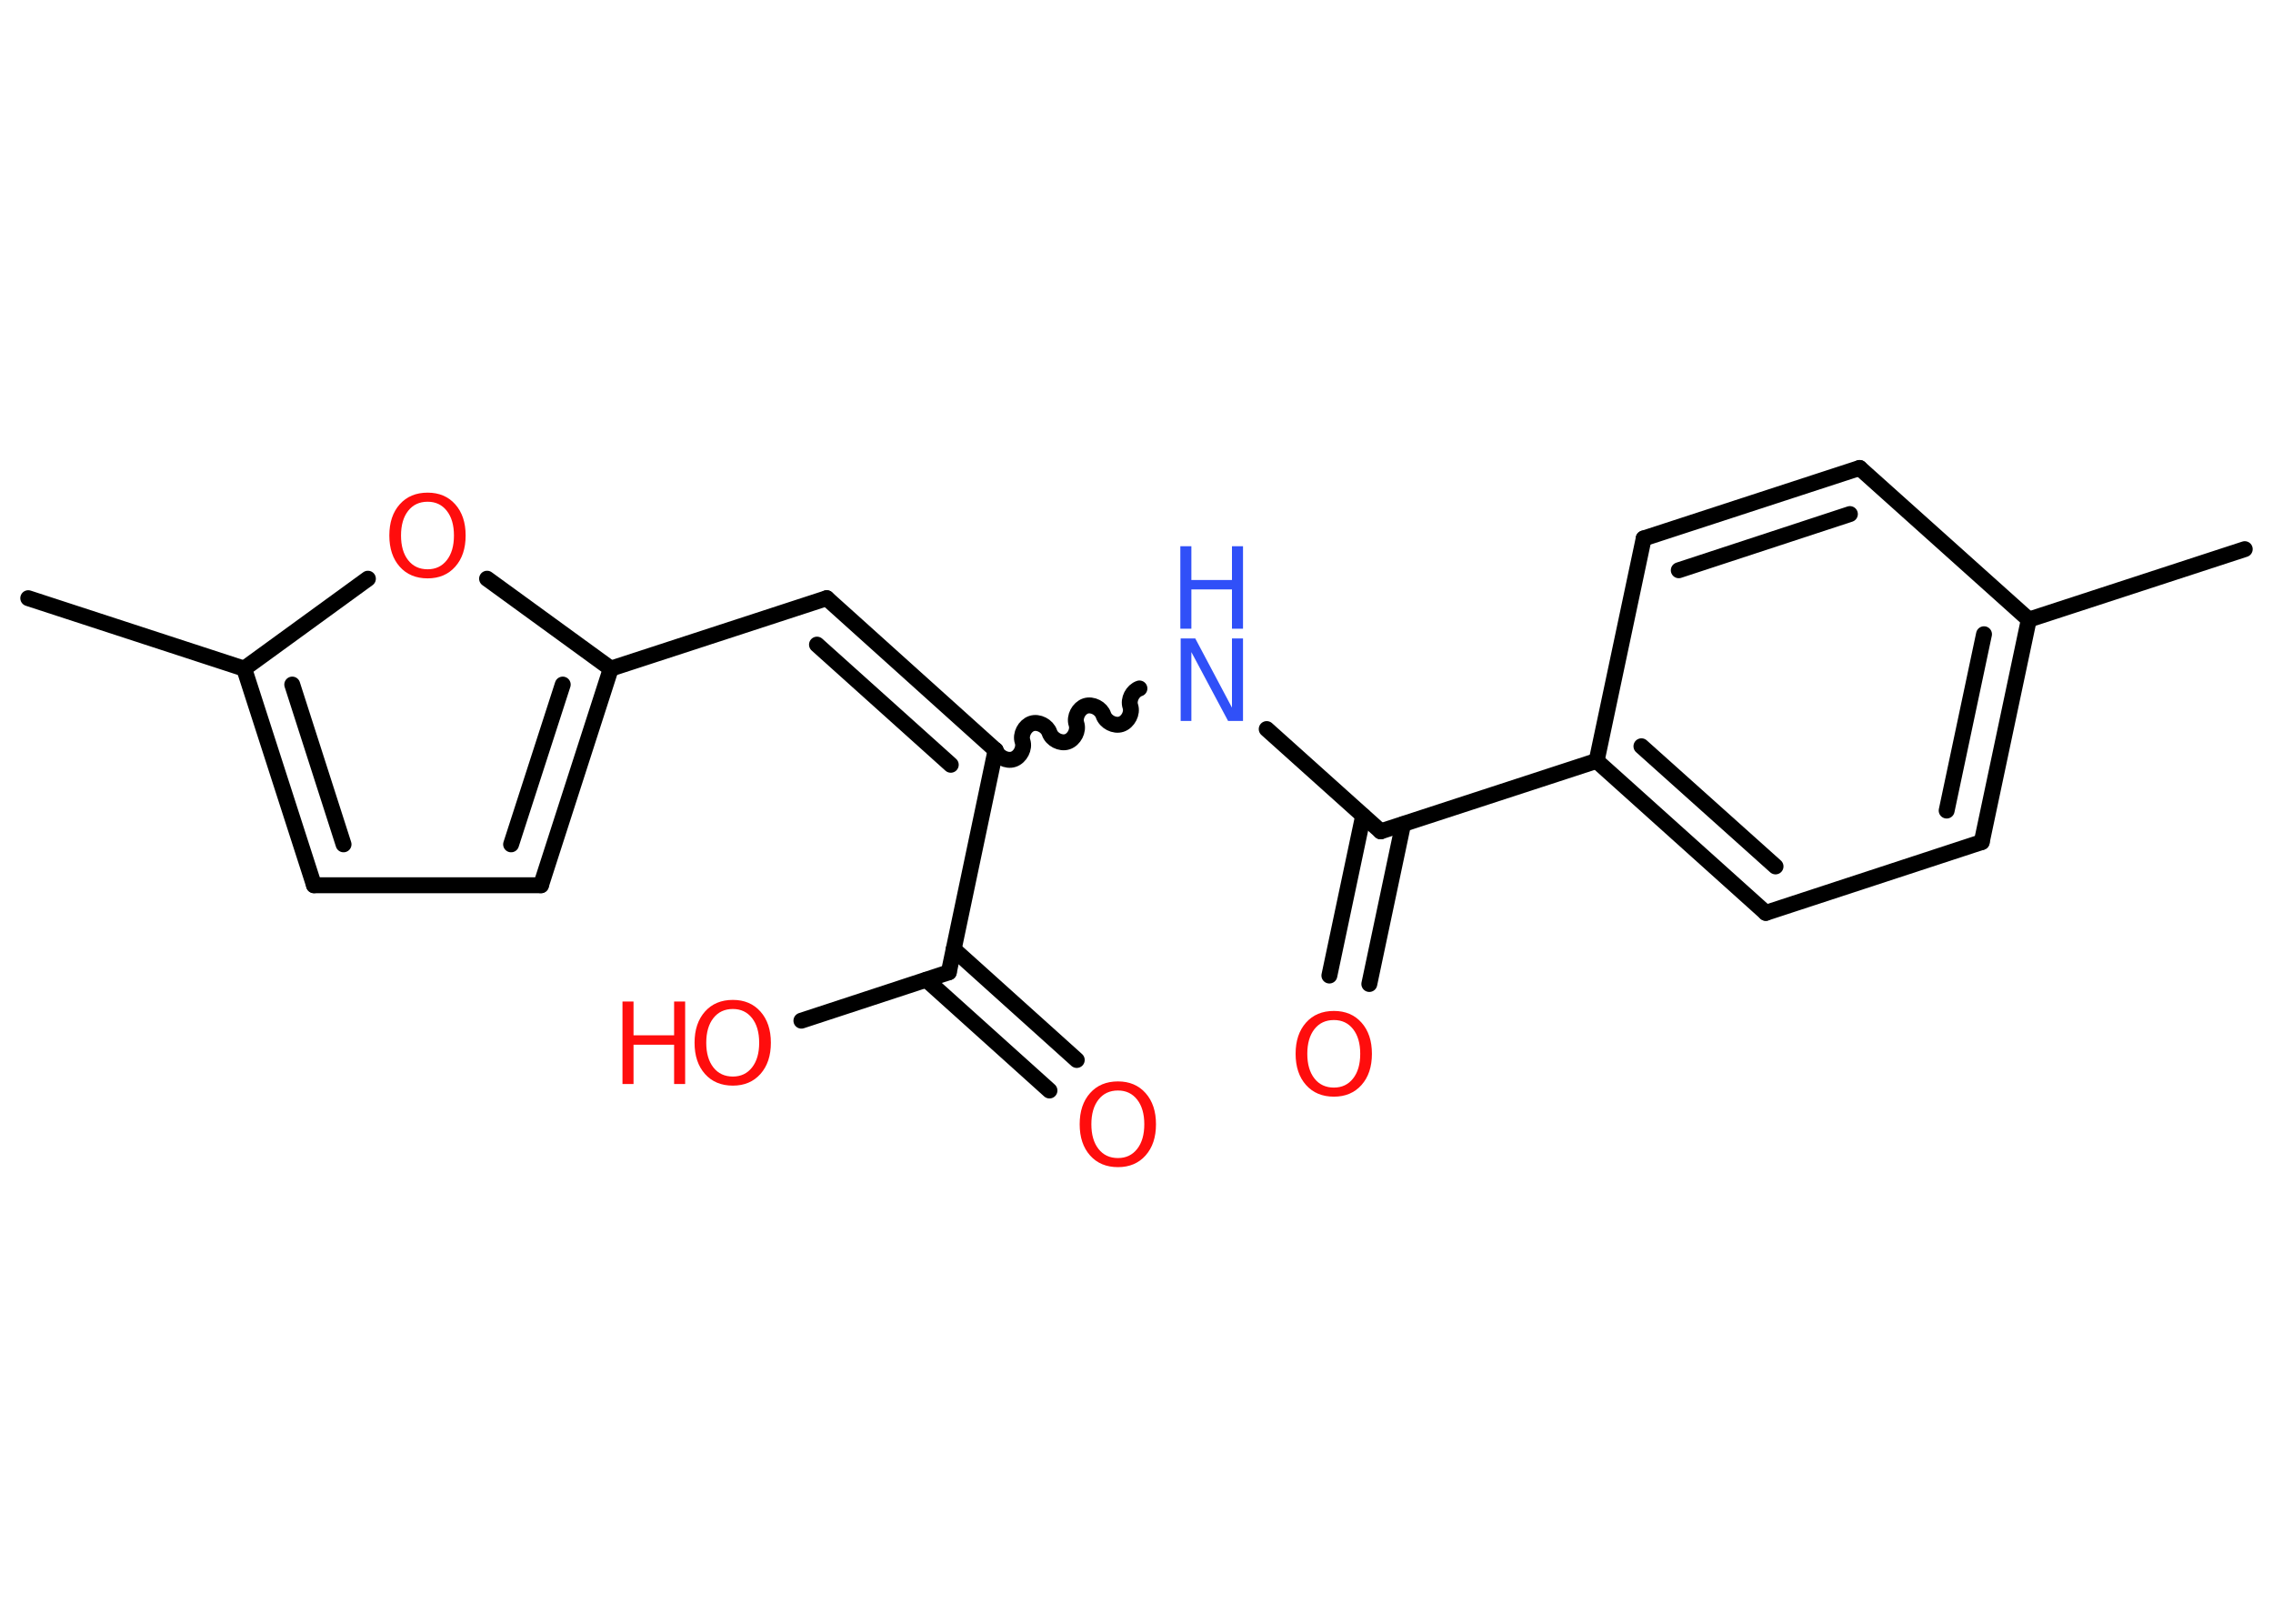 <?xml version='1.0' encoding='UTF-8'?>
<!DOCTYPE svg PUBLIC "-//W3C//DTD SVG 1.1//EN" "http://www.w3.org/Graphics/SVG/1.1/DTD/svg11.dtd">
<svg version='1.2' xmlns='http://www.w3.org/2000/svg' xmlns:xlink='http://www.w3.org/1999/xlink' width='70.0mm' height='50.0mm' viewBox='0 0 70.0 50.0'>
  <desc>Generated by the Chemistry Development Kit (http://github.com/cdk)</desc>
  <g stroke-linecap='round' stroke-linejoin='round' stroke='#000000' stroke-width='.49' fill='#FF0D0D'>
    <rect x='.0' y='.0' width='70.0' height='50.0' fill='#FFFFFF' stroke='none'/>
    <g id='mol1' class='mol'>
      <line id='mol1bnd1' class='bond' x1='69.13' y1='16.91' x2='62.48' y2='19.08'/>
      <g id='mol1bnd2' class='bond'>
        <line x1='61.03' y1='25.93' x2='62.48' y2='19.08'/>
        <line x1='59.95' y1='24.96' x2='61.1' y2='19.53'/>
      </g>
      <line id='mol1bnd3' class='bond' x1='61.03' y1='25.93' x2='54.38' y2='28.11'/>
      <g id='mol1bnd4' class='bond'>
        <line x1='49.17' y1='23.43' x2='54.38' y2='28.11'/>
        <line x1='50.55' y1='22.98' x2='54.68' y2='26.68'/>
      </g>
      <line id='mol1bnd5' class='bond' x1='49.17' y1='23.43' x2='42.52' y2='25.6'/>
      <g id='mol1bnd6' class='bond'>
        <line x1='43.21' y1='25.38' x2='42.17' y2='30.3'/>
        <line x1='41.98' y1='25.12' x2='40.94' y2='30.04'/>
      </g>
      <line id='mol1bnd7' class='bond' x1='42.52' y1='25.6' x2='39.01' y2='22.45'/>
      <path id='mol1bnd8' class='bond' d='M30.66 23.1c.07 .21 .34 .35 .55 .28c.21 -.07 .35 -.34 .28 -.55c-.07 -.21 .07 -.48 .28 -.55c.21 -.07 .48 .07 .55 .28c.07 .21 .34 .35 .55 .28c.21 -.07 .35 -.34 .28 -.55c-.07 -.21 .07 -.48 .28 -.55c.21 -.07 .48 .07 .55 .28c.07 .21 .34 .35 .55 .28c.21 -.07 .35 -.34 .28 -.55c-.07 -.21 .07 -.48 .28 -.55' fill='none' stroke='#000000' stroke-width='.49'/>
      <g id='mol1bnd9' class='bond'>
        <line x1='25.46' y1='18.42' x2='30.66' y2='23.1'/>
        <line x1='25.16' y1='19.85' x2='29.28' y2='23.55'/>
      </g>
      <line id='mol1bnd10' class='bond' x1='25.46' y1='18.42' x2='18.81' y2='20.59'/>
      <g id='mol1bnd11' class='bond'>
        <line x1='16.66' y1='27.26' x2='18.81' y2='20.59'/>
        <line x1='15.74' y1='26.0' x2='17.33' y2='21.08'/>
      </g>
      <line id='mol1bnd12' class='bond' x1='16.66' y1='27.26' x2='9.67' y2='27.26'/>
      <g id='mol1bnd13' class='bond'>
        <line x1='7.52' y1='20.59' x2='9.67' y2='27.26'/>
        <line x1='9.0' y1='21.08' x2='10.58' y2='26.0'/>
      </g>
      <line id='mol1bnd14' class='bond' x1='7.52' y1='20.59' x2='.87' y2='18.42'/>
      <line id='mol1bnd15' class='bond' x1='7.52' y1='20.59' x2='11.33' y2='17.82'/>
      <line id='mol1bnd16' class='bond' x1='18.81' y1='20.59' x2='15.0' y2='17.82'/>
      <line id='mol1bnd17' class='bond' x1='30.66' y1='23.1' x2='29.22' y2='29.94'/>
      <g id='mol1bnd18' class='bond'>
        <line x1='29.37' y1='29.23' x2='33.16' y2='32.64'/>
        <line x1='28.53' y1='30.17' x2='32.32' y2='33.58'/>
      </g>
      <line id='mol1bnd19' class='bond' x1='29.22' y1='29.94' x2='24.68' y2='31.43'/>
      <line id='mol1bnd20' class='bond' x1='49.17' y1='23.43' x2='50.62' y2='16.58'/>
      <g id='mol1bnd21' class='bond'>
        <line x1='57.27' y1='14.41' x2='50.62' y2='16.58'/>
        <line x1='56.97' y1='15.83' x2='51.7' y2='17.56'/>
      </g>
      <line id='mol1bnd22' class='bond' x1='62.48' y1='19.08' x2='57.27' y2='14.41'/>
      <path id='mol1atm7' class='atom' d='M41.08 31.41q-.38 .0 -.6 .28q-.22 .28 -.22 .76q.0 .48 .22 .76q.22 .28 .6 .28q.37 .0 .59 -.28q.22 -.28 .22 -.76q.0 -.48 -.22 -.76q-.22 -.28 -.59 -.28zM41.08 31.13q.53 .0 .85 .36q.32 .36 .32 .96q.0 .6 -.32 .96q-.32 .36 -.85 .36q-.54 .0 -.86 -.36q-.32 -.36 -.32 -.96q.0 -.6 .32 -.96q.32 -.36 .86 -.36z' stroke='none'/>
      <g id='mol1atm8' class='atom'>
        <path d='M36.35 19.66h.46l1.13 2.13v-2.13h.34v2.54h-.46l-1.13 -2.12v2.12h-.33v-2.54z' stroke='none' fill='#3050F8'/>
        <path d='M36.35 16.82h.34v1.04h1.25v-1.04h.34v2.54h-.34v-1.21h-1.25v1.21h-.34v-2.54z' stroke='none' fill='#3050F8'/>
      </g>
      <path id='mol1atm16' class='atom' d='M13.17 15.45q-.38 .0 -.6 .28q-.22 .28 -.22 .76q.0 .48 .22 .76q.22 .28 .6 .28q.37 .0 .59 -.28q.22 -.28 .22 -.76q.0 -.48 -.22 -.76q-.22 -.28 -.59 -.28zM13.17 15.17q.53 .0 .85 .36q.32 .36 .32 .96q.0 .6 -.32 .96q-.32 .36 -.85 .36q-.54 .0 -.86 -.36q-.32 -.36 -.32 -.96q.0 -.6 .32 -.96q.32 -.36 .86 -.36z' stroke='none'/>
      <path id='mol1atm18' class='atom' d='M34.43 33.58q-.38 .0 -.6 .28q-.22 .28 -.22 .76q.0 .48 .22 .76q.22 .28 .6 .28q.37 .0 .59 -.28q.22 -.28 .22 -.76q.0 -.48 -.22 -.76q-.22 -.28 -.59 -.28zM34.43 33.3q.53 .0 .85 .36q.32 .36 .32 .96q.0 .6 -.32 .96q-.32 .36 -.85 .36q-.54 .0 -.86 -.36q-.32 -.36 -.32 -.96q.0 -.6 .32 -.96q.32 -.36 .86 -.36z' stroke='none'/>
      <g id='mol1atm19' class='atom'>
        <path d='M22.57 31.07q-.38 .0 -.6 .28q-.22 .28 -.22 .76q.0 .48 .22 .76q.22 .28 .6 .28q.37 .0 .59 -.28q.22 -.28 .22 -.76q.0 -.48 -.22 -.76q-.22 -.28 -.59 -.28zM22.57 30.79q.53 .0 .85 .36q.32 .36 .32 .96q.0 .6 -.32 .96q-.32 .36 -.85 .36q-.54 .0 -.86 -.36q-.32 -.36 -.32 -.96q.0 -.6 .32 -.96q.32 -.36 .86 -.36z' stroke='none'/>
        <path d='M19.17 30.84h.34v1.04h1.25v-1.04h.34v2.54h-.34v-1.21h-1.25v1.21h-.34v-2.54z' stroke='none'/>
      </g>
    </g>
  </g>
</svg>
